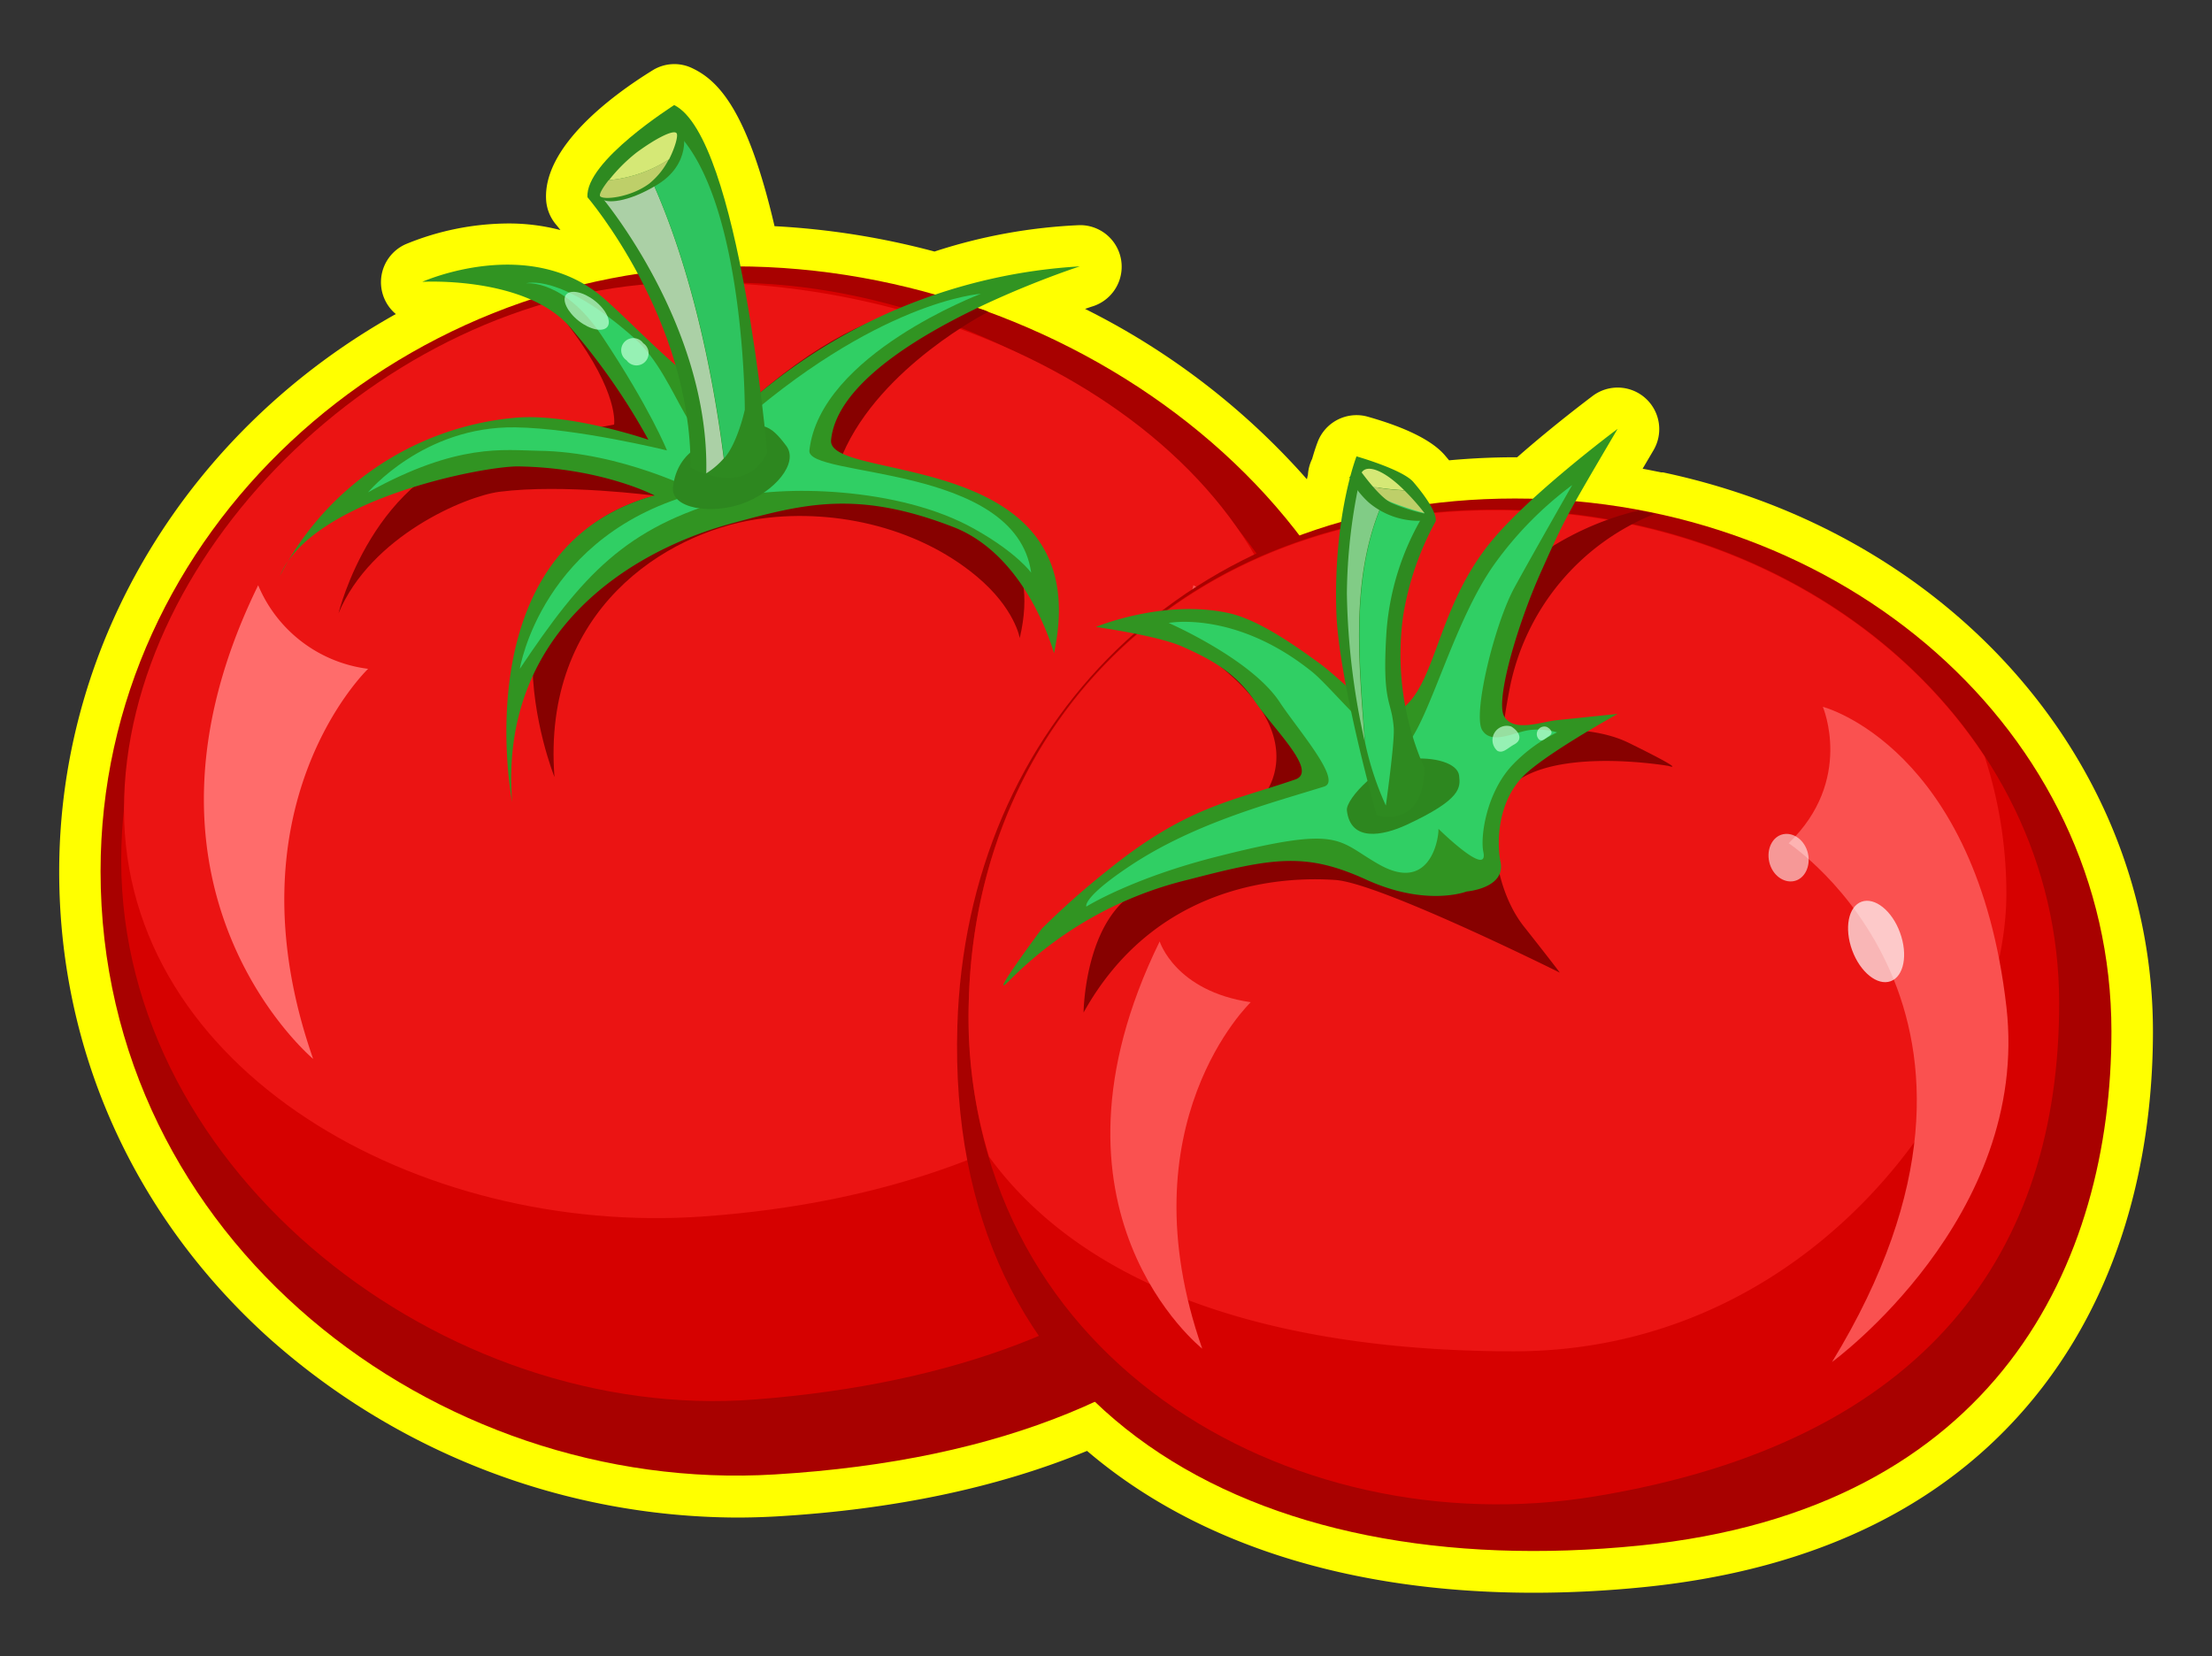 <svg id="Layer_1" data-name="Layer 1" xmlns="http://www.w3.org/2000/svg" width="319.15" height="239.03" viewBox="0 0 319.15 239.03">
  <rect x="0" y="0" width="319.15" height="239.03" fill="#333333" stroke="none"/>
  <defs>
    <style>
      .cls-1 {
        fill: #ff0;
      }

      .cls-2 {
        fill: #a80100;
      }

      .cls-3 {
        fill: #d60100;
      }

      .cls-4 {
        fill: #eb1413;
      }

      .cls-5 {
        fill: #870100;
      }

      .cls-6 {
        fill: #319422;
      }

      .cls-7 {
        fill: #30cf64;
      }

      .cls-8 {
        fill: #2d871f;
      }

      .cls-9 {
        fill: #2e8a20;
      }

      .cls-10, .cls-16, .cls-19 {
        fill: #fff;
      }

      .cls-10 {
        opacity: 0.6;
      }

      .cls-11 {
        fill: #2ec45f;
      }

      .cls-12 {
        fill: #d5e876;
      }

      .cls-13 {
        fill: #becf69;
      }

      .cls-14 {
        fill: #ff6c6b;
      }

      .cls-15 {
        fill: #fa5150;
      }

      .cls-16 {
        opacity: 0.69;
      }

      .cls-17, .cls-18 {
        fill: #c2ffd6;
      }

      .cls-17 {
        opacity: 0.7;
      }

      .cls-18, .cls-19 {
        opacity: 0.56;
      }
    </style>
  </defs>
  <g>
    <path class="cls-1" d="M240.27,68.24l-.31-.07-.27,0-1.7-.34-.41-.08-.58-.11,1.56-2.65a6,6,0,0,0-8.76-7.86c-.24.19-5.55,4.15-10.9,8.86h-.33c-3.16,0-6.34.15-9.49.44l-.6-.71c-1.8-2.12-5.55-4-11.12-5.58a5.85,5.85,0,0,0-1.64-.23,6,6,0,0,0-5.59,3.83c-.07.18-.39,1-.81,2.47a6.14,6.14,0,0,0-.61,2.3l-.15.65a105.27,105.27,0,0,0-32-24.58c.7-.25,1.1-.38,1.12-.38a6,6,0,0,0-1.85-11.71h-.05a78,78,0,0,0-20.95,3.81,112.07,112.07,0,0,0-23.08-3.66c-3.9-16.77-8.13-21-11.81-22.77a5.94,5.94,0,0,0-5.82.3c-6,3.71-15.85,11.1-15.32,18.76a6.11,6.11,0,0,0,1.42,3.47s.24.28.64.8a29.54,29.54,0,0,0-7.63-.95,39.23,39.23,0,0,0-14.72,3,6,6,0,0,0-1.4,10.07c-29.66,16.59-48.57,47-48.57,80.46,0,25.81,10.75,49.72,30.27,67.32A102,102,0,0,0,106.28,219c1.94,0,3.9-.06,5.84-.17,17-1,32-4.2,44.72-9.45,15.71,13.41,37.89,20.47,64.45,20.47h0c5.15,0,10.48-.27,15.86-.81,25.42-2.56,44.78-12.27,57.55-28.86,13.16-17.11,15.93-37.34,15.93-51.29C310.64,110.28,281.71,77.16,240.27,68.24Z"/>
    <g>
      <g>
        <path class="cls-2" d="M203.35,123c0,48.94-25,85.78-91.59,89.78C62.9,215.74,14.51,179,14.51,125.72c0-48.95,42.66-87.28,91.6-87.28S203.35,74.08,203.35,123Z"/>
        <path class="cls-3" d="M195.61,122.27c0,45.1-28.55,75.18-86.68,79.69-44.76,3.47-91.44-32.64-91.44-77.74s42.89-83.43,87.78-83.43S195.61,77.17,195.61,122.27Z"/>
        <path class="cls-4" d="M187.86,104.86c0,37.71-33.06,66.92-86.42,70.69-41.09,2.91-83.55-21.07-83.55-58.78s39-75.31,80.19-76C143.74,40,187.86,67.15,187.86,104.86Z"/>
        <path class="cls-5" d="M79.1,43.5s1.64-3.28,8.34,1.49c7.38,5.25,17,16.2,21.59,12.21C130.54,38.63,142.59,45,142.59,45s-15.54,7.86-21,20.53c-2.46,5.74,31.35,1.81,25.54,26.55,0,0-.7-4.32-6.26-8.94-8.81-7.33-21.25-9.86-31.87-8.18-12.8,2-30.86,13-29,37.18,0,0-13.29-33,14.41-40.61,0,0-13.1-1.74-22.35-.56-4.89.63-18.58,6.39-23.22,17.54,0,0,5-20.73,22.37-24l17.39-3.24s.78-4.47-6.25-13.85C78.36,42,79.1,43.5,79.1,43.5Z"/>
        <path class="cls-6" d="M60.93,40.67s15.64-7,26.36,2.53c6.77,6,17.13,18,21.74,14A79.43,79.43,0,0,1,155.8,38.44s-34.55,11.17-35.89,25.07c-.59,6.22,38.57.84,32.16,30.77,0,0-3.74-14.07-14.56-18.24-13.89-5.37-21.52-3.34-31.9-.52C90.42,79.64,72,91.58,73.89,115.73c0,0-7.15-36.64,20.55-44.23,0,0-7.6-4-19.66-4.19C69.85,67.24,45,72,40.38,83.11A42.46,42.46,0,0,1,73.89,60.33c8-.89,19.66,3.13,19.66,3.13A93.75,93.75,0,0,0,82.38,47.37C76,39.78,60.93,40.67,60.93,40.67Z"/>
        <path class="cls-7" d="M75.9,40.89s4.9-1.63,15.62,7.9c6.77,6,8.11,18.71,13.85,13.55,21.14-19,36.15-19.94,36.15-19.94S118.33,51.14,116.78,65c-.45,4,29.78,1.84,32,17.65,0,0-2-2.84-8.14-6.29-11-6.23-28.28-6.35-35.29-4.43C90.19,76.09,84,83.06,75,96.52c0,0,3.12-19.56,25.91-25.47,0,0-11.18-5.86-23.23-6-4.93-.07-11.62-1.19-24.58,6,0,0,8-9.57,21.23-9.38C83.21,61.79,96.23,65,96.23,65s-2.38-6-9.39-16.53C81.34,40.21,75.9,40.89,75.9,40.89Z"/>
        <path class="cls-8" d="M113.43,64.32c1.89,2.5-1.7,6.66-6.21,8.32s-10.47.78-10.12-2.34c.63-5.44,5.17-6.78,8.27-8C109.86,60.64,111.09,61.2,113.43,64.32Z"/>
        <path class="cls-9" d="M84.76,28.46s15,17.52,14.87,39c0,0,7.78,4.54,11.07-2.13,0,0-4-45.53-13.43-50.17C97.27,15.2,84.39,23.25,84.76,28.46Z"/>
        <path class="cls-10" d="M86.7,28.31s15.71,18.52,15.2,40a11.3,11.3,0,0,0,2.52-2.15C102.56,51.47,98.72,34.67,92,21.87A14.34,14.34,0,0,0,86.7,28.31Z"/>
        <path class="cls-11" d="M97.73,19.23A17.63,17.63,0,0,0,92,21.87c6.76,12.8,10.6,29.6,12.46,44.27,1.19-1.23,2.36-4.2,3-7C107.47,59.14,107.48,29.35,97.73,19.23Z"/>
        <path class="cls-9" d="M98.3,18.33c.53.71,1.41,5.36-3.49,8.34-4.3,2.62-7.42,2.71-8,2s-1.66-2.51,3.9-7C93.41,19.55,97.77,17.62,98.3,18.33Z"/>
        <path class="cls-12" d="M97.62,19.23c-.42-.58-3,.74-5.76,2.77a23.5,23.5,0,0,0-4,4,19.22,19.22,0,0,0,8.67-3C97.43,21.22,97.87,19.55,97.62,19.23Z"/>
        <path class="cls-13" d="M87.82,26c-.89,1.12-1.42,2.06-1.23,2.32.43.57,4.36.2,7.08-1.82A10.79,10.79,0,0,0,96.49,23,19.22,19.22,0,0,1,87.82,26Z"/>
        <path class="cls-14" d="M37.25,84.46A19.89,19.89,0,0,0,53.11,96.52s-20.7,19.76-7.93,56.29C45.18,152.81,15.81,128.24,37.25,84.46Z"/>
        <path class="cls-15" d="M172.18,84.46s-2.68,13-13,16.08c0,0,20.11,30.38,3.58,69.7,0,0,25.91-17.43,21.44-51.61C180.18,87.53,172.18,84.46,172.18,84.46Z"/>
        <ellipse class="cls-16" cx="161.87" cy="107.77" rx="5.58" ry="9.26" transform="translate(-27.21 62.3) rotate(-20.13)"/>
        <path class="cls-16" d="M173.59,128.06c.6,2.65-.67,5.21-2.85,5.71s-4.44-1.24-5.05-3.89.67-5.2,2.85-5.7S173,125.42,173.59,128.06Z"/>
        <path class="cls-17" d="M85.79,43.38c1.65,1.28,2.47,3,1.84,3.79s-2.48.43-4.12-.85-2.47-3-1.84-3.79S84.15,42.1,85.79,43.38Z"/>
        <path class="cls-17" d="M92.84,49.55A1.75,1.75,0,1,1,90.41,52a1.75,1.75,0,1,1,2.43-2.42Z"/>
      </g>
      <g>
        <path class="cls-2" d="M304.64,148.86c0,33.31-16.47,69-68.08,74.18-56.1,5.65-100.11-19.14-98.43-75,1.3-43.32,33.23-76.1,80.44-76.1S304.64,105.52,304.64,148.86Z"/>
        <path class="cls-3" d="M297.1,144.77c0,35.59-18.76,63.28-67.06,71.19-44,7.2-91.82-20.25-90.24-72,1.23-40.09,31.4-70.43,76-70.43S297.1,104.66,297.1,144.77Z"/>
        <path class="cls-4" d="M289.48,129a63.8,63.8,0,0,0-3.13-19.82c-14.07-21.45-40.53-35.55-70.56-35.55-44.59,0-74.76,30.34-76,70.43a69.32,69.32,0,0,0,2.91,22.86c15.32,21,45.2,28.09,75.72,28.09C263,195,289.48,154.59,289.48,129Z"/>
        <path class="cls-5" d="M156.34,146.12s.13-14.79,9.18-18.19,16.72-13,16.72-13,6.94-7.81-5.55-18.24c-12.82-10.71-.13-7-.13-7l17.77,16.12s6.53,2.64,15.18-12a42.44,42.44,0,0,1,26.9-20.14l2.37.47a34.22,34.22,0,0,0-21,25.41c-2.15,11.39,0,6.33,0,6.33s10.45-2,17.19,1.31c9,4.42,5.76,3.34,5.76,3.34s-19.31-3.35-24,4.46c-2,3.32-1.37,13,3.13,18.7s5.19,6.67,5.19,6.67S199.32,127.55,192.77,127C184.42,126.39,166.55,127.77,156.34,146.12Z"/>
        <path class="cls-6" d="M233.39,61.89c-7.6,12.93-7.58,12.89-11,20.52-3.36,7.44-6.72,18.71-5.35,21s5.33.76,7.51.53l8.86-.92s-10.54,5.83-13.64,9c-3.93,4-3.75,10.11-3.28,12.31.82,3.87-4.87,4.32-4.87,4.32s-5.77,2.27-14.5-1.71-13.37-3.19-25.65,0a54.14,54.14,0,0,0-25.93,14.66c-3.24,3.2,4.78-7.59,4.78-7.59a113.71,113.71,0,0,1,9.37-8.32c11.47-9.31,17.9-10,27.18-13.2,3.39-1.16-3.11-7.26-5.85-11.33s-6.25-6-10.43-7.85c-3.61-1.61-12.49-2.83-12.49-2.83s9.75-4.07,19.19-2c4.24.94,9.32,4.5,13,7.18,3.5,2.54,8.53,8.22,10.52,7.44,6.49-2.53,5.85-14.59,14.31-24.92C220.67,71.37,233.39,61.89,233.39,61.89Z"/>
        <path class="cls-7" d="M226.84,70s-5.92,10.36-8.32,14.76c-2.91,5.33-6.05,18.3-4.68,20.58s4.81.21,7,0a9.77,9.77,0,0,1,3.82.35,22.54,22.54,0,0,0-6.28,4.54c-3.92,4-4.83,10.51-4.36,12.72.81,3.86-6.55-3.41-6.55-3.41.34-.9-.12,9.92-8.46,5.23-6.24-3.51-5.27-5.76-23.47-1.14-12.3,3.12-18.8,7.2-18.8,7.2s-.69-1.21,6.25-5.84c9.34-6.23,20.41-9.09,28.06-11.48,2.69-.84-3.78-8.19-6.43-12.21-4.1-6.21-16-11.4-16-11.4s9.57-1.86,20.63,7c3.36,2.67,11.55,13.58,14,10.26,3.31-4.41,6.68-17.71,12.32-25.68A51.69,51.69,0,0,1,226.84,70Z"/>
        <path class="cls-8" d="M210.52,111.92c-.2-1.74-3.49-2.8-7.36-2.36s-9,5.65-8.83,7.39c.52,4.59,5.17,3.68,8.62,2.08C210.91,115.33,210.72,113.66,210.52,111.92Z"/>
        <path class="cls-9" d="M205.5,110.8a40.59,40.59,0,0,1-3.05-21.94,42.25,42.25,0,0,1,4.67-13.59s.63-1.21-3.2-5.71c-1.55-1.81-8.2-3.7-8.2-3.7s-3.36,8.55-2.91,22.47c.33,9.94,5.82,29.32,5.82,29.32S205.5,119.78,205.5,110.8Z"/>
        <path class="cls-18" d="M200.13,71.13,196.25,69a79.9,79.9,0,0,0-1.92,16.65,104.47,104.47,0,0,0,2.58,21.41C196,94.8,194.69,82.17,200.13,71.13Z"/>
        <path class="cls-7" d="M200,91.86a38.18,38.18,0,0,1,5.54-17.81l-5.37-2.92c-5.44,11-4.09,23.67-3.22,36a43.86,43.86,0,0,0,3,9.12s1.29-9.11,1.14-11.23C200.77,100.91,199.44,101.68,200,91.86Z"/>
        <path class="cls-12" d="M196.25,69a1.51,1.51,0,0,0,.35.94,35.61,35.61,0,0,0,6,.8C198.89,67.06,196.33,66.91,196.25,69Z"/>
        <path class="cls-13" d="M202.63,70.77a35.61,35.61,0,0,1-6-.8c1.67,2.23,8.9,4.08,8.9,4.08A32.56,32.56,0,0,0,202.63,70.77Z"/>
        <path class="cls-9" d="M196.12,67.71s2.75,3.94,4.6,4.86a25,25,0,0,0,4.86,1.56v1a11.21,11.21,0,0,1-8.1-2.62,12.86,12.86,0,0,1-2.79-3.65Z"/>
        <path class="cls-15" d="M167.32,135.86s2.23,7.18,13.14,8.77c0,0-18.38,17.54-7,50C173.42,194.59,148.29,174.72,167.32,135.86Z"/>
        <path class="cls-15" d="M263,102s4.52,10.57-4.93,19.69c0,0,37.05,24.41,6.26,74.86,0,0,28.62-20.84,25.16-51.23C285.18,107.73,263,102,263,102Z"/>
        <path class="cls-16" d="M274.14,134.6c1.16,3.17.56,6.3-1.35,7s-4.4-1.3-5.56-4.47-.56-6.3,1.35-7S273,131.43,274.14,134.6Z"/>
        <path class="cls-19" d="M260.85,123.15c.43,1.87-.47,3.68-2,4s-3.15-.88-3.58-2.76.47-3.68,2-4S260.42,121.27,260.85,123.15Z"/>
        <path class="cls-17" d="M218.48,107.43c-1,.54-1.65,1.37-2.45.91a2.06,2.06,0,0,1,2-3.5C218.85,105.3,220,106.59,218.48,107.43Z"/>
        <path class="cls-17" d="M223.42,106.28c-.5.31-.88.74-1.3.49a1.09,1.09,0,0,1,1.07-1.86C223.62,105.15,224.32,105.73,223.42,106.28Z"/>
      </g>
    </g>
  </g>
</svg>
